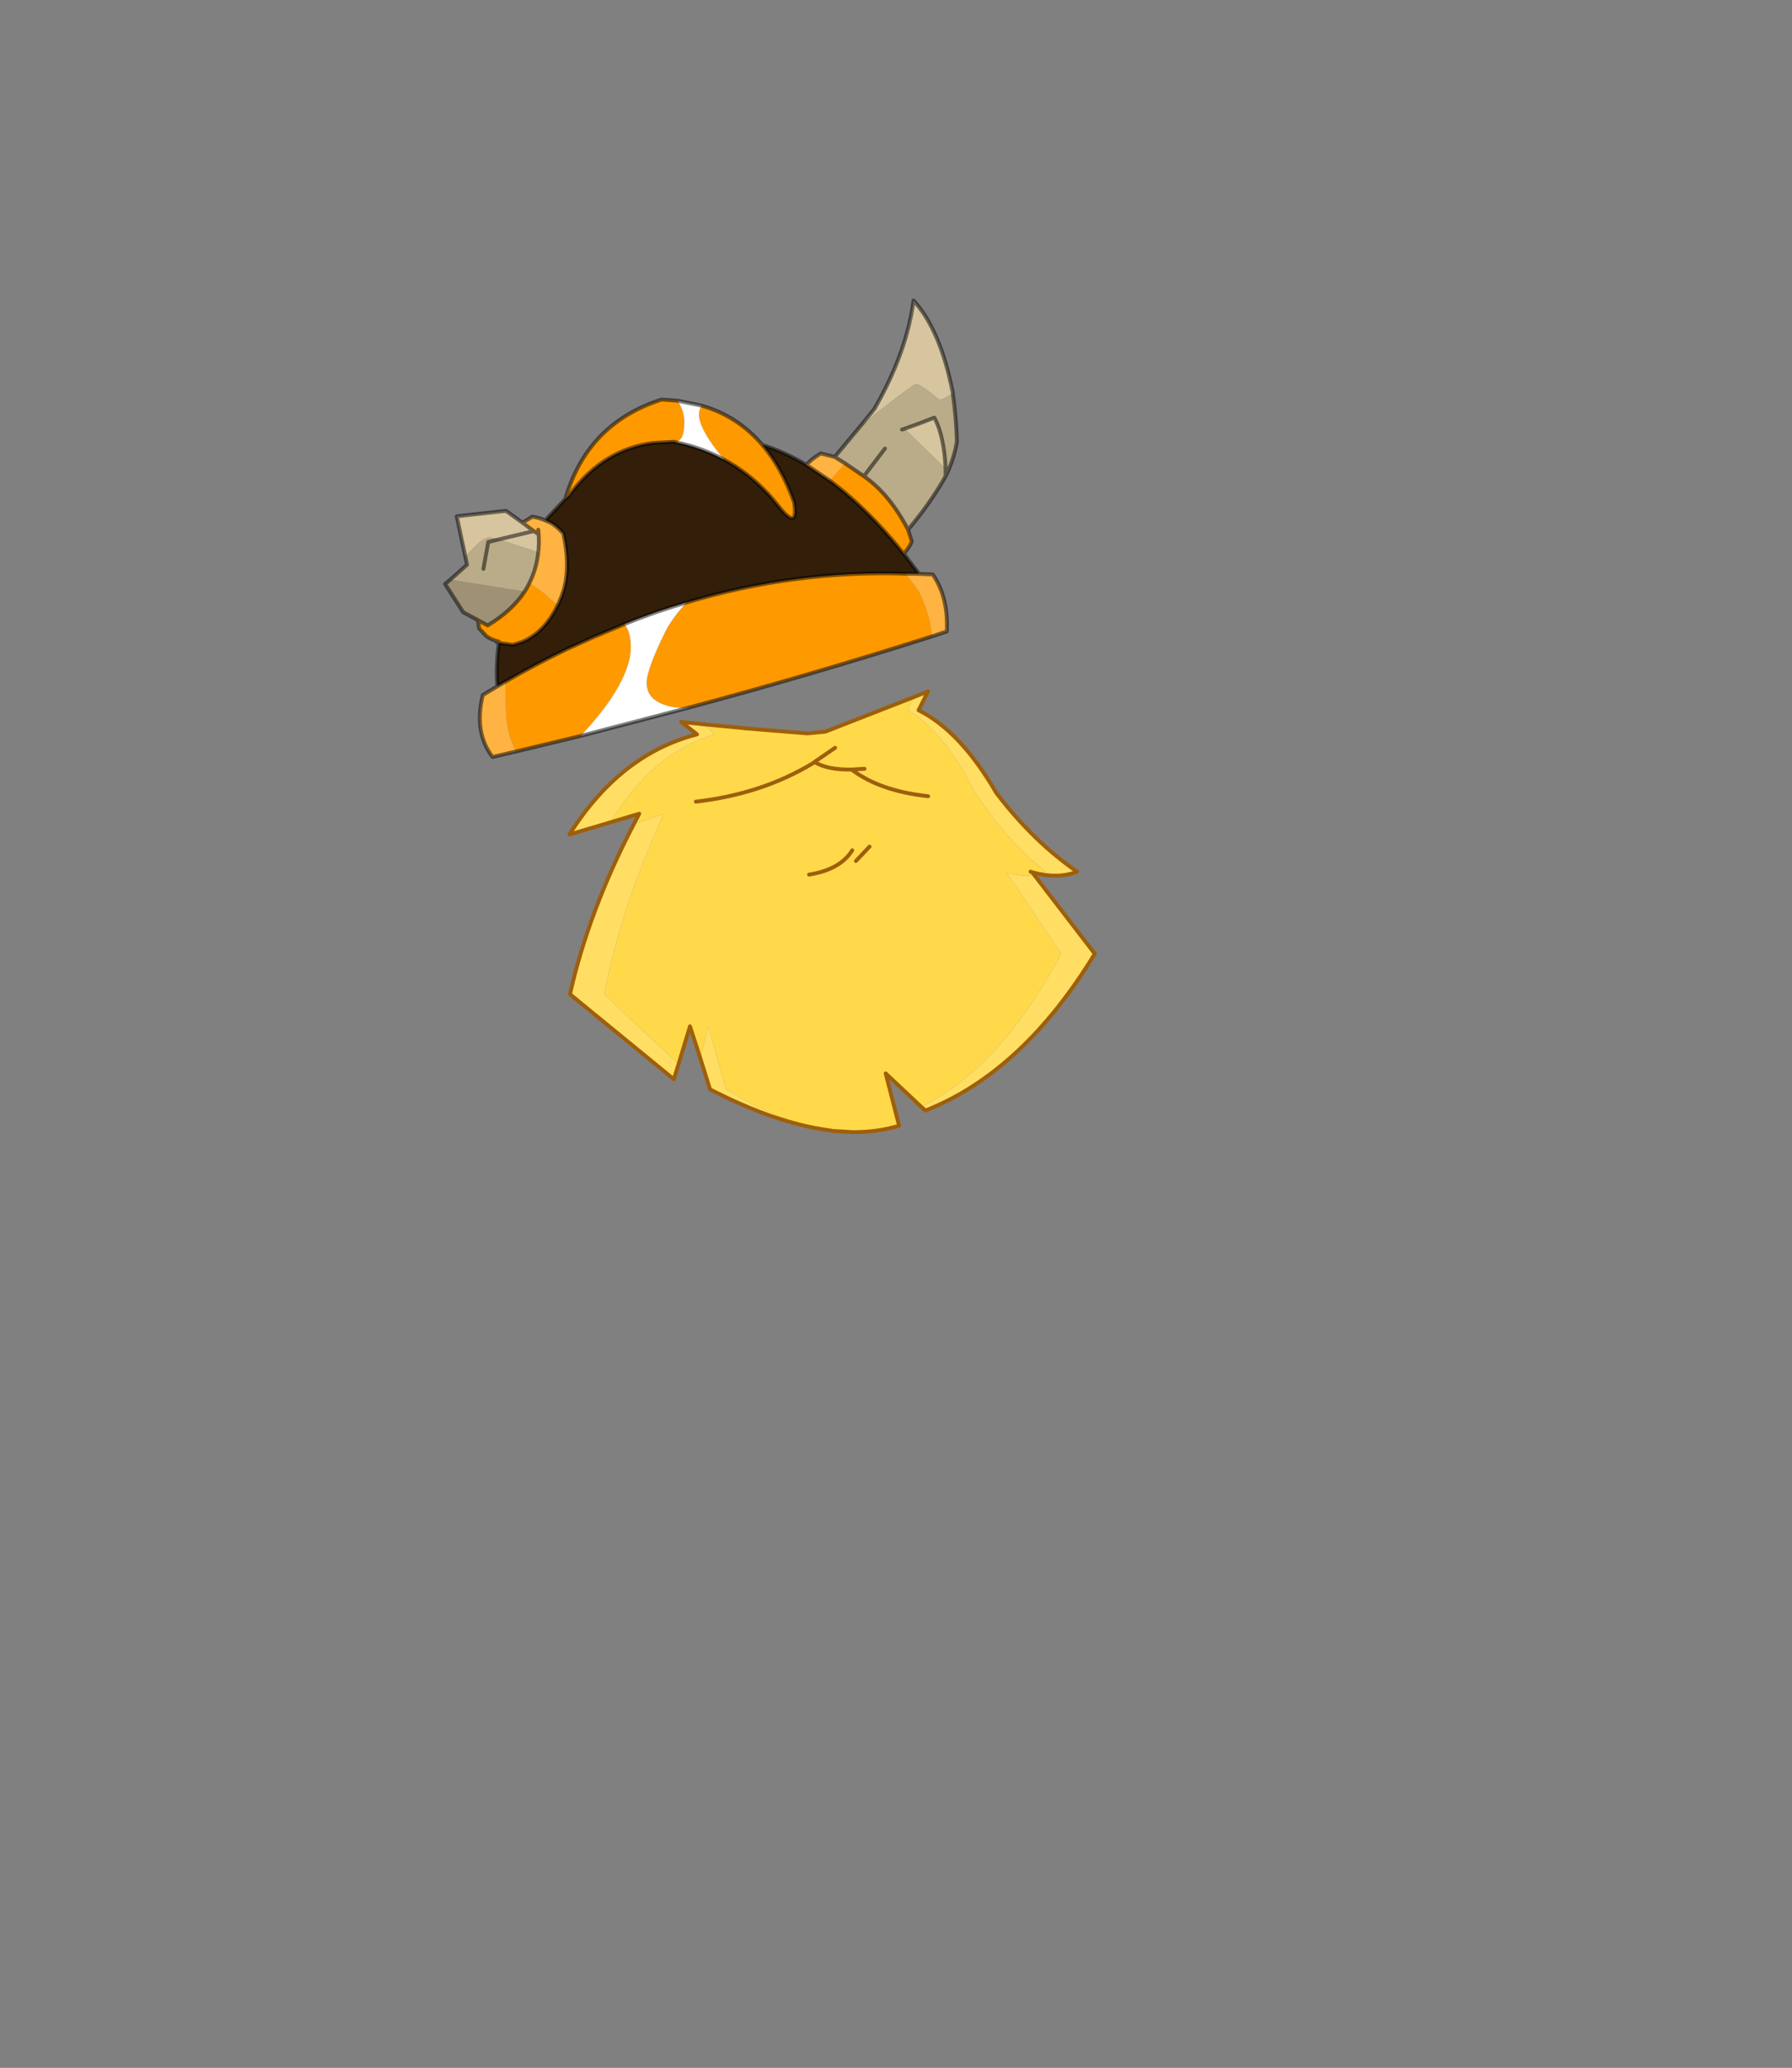 <?xml version="1.0" encoding="UTF-8" standalone="no"?>
<svg xmlns:xlink="http://www.w3.org/1999/xlink" height="531.5px" width="460.6px" xmlns="http://www.w3.org/2000/svg">
  <rect width="100%" height="100%" fill="#808080" stroke="none"/>
  <g transform="matrix(1.0, 0.0, 0.0, 1.0, 193.65, 334.05)">
    <use height="214.75" transform="matrix(1.0, 0.0, 0.0, 1.0, -79.75, -257.3)" width="168.0" xlink:href="#shape0"/>
  </g>
  <defs>
    <g id="shape0" transform="matrix(1.0, 0.0, 0.0, 1.0, 79.75, 257.3)">
      <path d="M41.15 -154.85 L39.65 -151.5 Q48.95 -146.15 57.0 -130.3 65.15 -117.9 75.1 -110.0 L73.5 -109.4 71.65 -109.85 72.2 -109.15 Q68.9 -108.6 65.0 -109.85 L79.1 -88.9 Q63.65 -59.85 43.15 -49.55 L34.0 -58.15 37.45 -44.7 Q32.0 -43.05 25.65 -43.05 L20.55 -43.35 19.0 -43.6 Q7.35 -45.45 -7.05 -54.05 L-11.55 -70.25 -13.65 -62.05 -16.3 -70.25 -19.25 -60.5 -38.35 -78.5 Q-34.0 -101.15 -22.95 -124.9 L-30.75 -122.2 -29.35 -124.9 -36.7 -122.7 Q-25.85 -140.6 -9.95 -145.3 L-12.85 -147.9 -2.85 -146.95 -2.15 -146.85 13.9 -145.55 18.5 -146.0 41.15 -154.85 M71.25 -110.0 L71.65 -109.85 71.25 -110.0 M15.7 -138.2 L15.4 -137.95 Q2.25 -129.95 -14.8 -128.0 2.25 -129.95 15.4 -137.95 L15.7 -138.2 21.0 -141.85 15.7 -138.2 Q19.0 -136.15 25.25 -136.25 L28.55 -136.45 25.25 -136.25 Q19.0 -136.15 15.7 -138.2 M25.4 -115.5 Q22.35 -110.55 14.3 -109.25 22.35 -110.55 25.4 -115.5 M44.9 -129.4 Q32.45 -130.75 25.25 -136.25 32.45 -130.75 44.9 -129.4 M26.35 -112.75 L29.85 -116.45 26.35 -112.75" fill="#ffd94a" fill-rule="evenodd" stroke="none"/>
      <path d="M73.5 -109.4 L75.1 -110.0 Q65.15 -117.9 57.0 -130.3 48.95 -146.15 39.65 -151.5 L41.15 -154.85 44.9 -156.35 42.45 -151.5 Q53.2 -146.15 62.4 -130.3 71.8 -117.9 83.2 -110.0 79.0 -108.3 73.5 -109.4 M-12.85 -147.9 L-9.95 -145.3 Q-25.85 -140.6 -36.7 -122.7 L-47.3 -119.55 Q-34.3 -140.2 -14.5 -145.3 L-18.55 -148.5 -12.85 -147.9 M-30.75 -122.2 L-22.95 -124.9 Q-34.0 -101.15 -38.35 -78.5 L-19.25 -60.5 -20.45 -56.65 -47.15 -78.5 Q-42.35 -99.9 -30.75 -122.2 M-13.65 -62.05 L-11.55 -70.25 -7.05 -54.05 Q7.35 -45.45 19.0 -43.6 5.55 -45.45 -11.15 -54.05 L-13.65 -62.05 M43.15 -49.55 Q63.65 -59.85 79.1 -88.9 L65.0 -109.85 Q68.9 -108.6 72.2 -109.15 L87.75 -88.9 Q69.2 -58.45 44.2 -48.6 L43.15 -49.55" fill="#ffde63" fill-rule="evenodd" stroke="none"/>
      <path d="M41.15 -154.85 L18.5 -146.0 13.9 -145.55 -2.15 -146.85 -2.85 -146.95 -12.85 -147.9 -18.55 -148.5 -14.5 -145.3 Q-34.3 -140.2 -47.3 -119.55 L-36.7 -122.7 -29.35 -124.9 -30.75 -122.2 Q-42.35 -99.9 -47.15 -78.5 L-20.45 -56.65 -19.25 -60.5 -16.3 -70.25 -13.65 -62.05 -11.15 -54.05 Q5.55 -45.45 19.0 -43.6 L20.55 -43.35 25.65 -43.05 Q32.0 -43.05 37.45 -44.7 L34.0 -58.15 43.15 -49.55 44.2 -48.6 Q69.2 -58.45 87.75 -88.9 L72.2 -109.15 71.65 -109.85 71.25 -110.0 M41.15 -154.85 L44.9 -156.35 42.45 -151.5 Q53.2 -146.15 62.4 -130.3 71.8 -117.9 83.2 -110.0 79.0 -108.3 73.5 -109.4 L71.65 -109.85 M-2.85 -146.95 L-2.6 -146.95 -2.15 -146.85 M21.0 -141.85 L15.7 -138.2 Q19.0 -136.15 25.25 -136.25 L28.55 -136.45 M14.3 -109.25 Q22.35 -110.55 25.4 -115.5 M-14.8 -128.0 Q2.25 -129.95 15.4 -137.95 L15.7 -138.2 M29.85 -116.45 L26.35 -112.75 M25.25 -136.25 Q32.45 -130.75 44.9 -129.4" fill="none" stroke="#9e5f0b" stroke-linecap="round" stroke-linejoin="round" stroke-width="1.0"/>
      <path d="M27.85 -224.95 L31.1 -228.95 Q39.4 -243.35 41.15 -256.8 48.0 -249.35 51.2 -233.35 L51.25 -232.95 Q48.6 -231.3 47.85 -231.3 L45.25 -233.35 Q42.65 -235.35 41.7 -235.35 41.15 -235.35 27.85 -224.95 M-74.05 -191.0 L-76.25 -201.35 -63.6 -202.75 -59.35 -199.7 -56.45 -197.55 -55.2 -196.7 Q-55.05 -194.3 -55.3 -192.1 L-60.0 -193.65 -65.45 -195.4 -56.45 -197.55 -65.45 -195.4 -67.65 -195.95 Q-69.2 -195.95 -71.5 -193.65 L-74.05 -191.0 M49.4 -213.6 L38.85 -223.85 Q42.5 -225.1 46.5 -226.7 49.0 -222.15 49.4 -213.6" fill="#d6c59e" fill-rule="evenodd" stroke="none"/>
      <path d="M27.85 -224.95 Q41.15 -235.35 41.7 -235.35 42.65 -235.35 45.25 -233.35 L47.85 -231.3 Q48.6 -231.3 51.25 -232.95 52.15 -226.5 52.3 -220.5 51.6 -216.5 50.0 -212.9 L49.4 -211.65 Q45.65 -204.95 39.75 -197.9 35.0 -207.05 28.4 -211.65 L23.55 -214.95 20.9 -216.6 27.85 -224.95 M-77.9 -185.05 L-73.6 -188.9 -74.05 -191.0 -71.5 -193.65 Q-69.2 -195.95 -67.65 -195.95 L-65.45 -195.4 -60.0 -193.65 -55.3 -192.1 Q-55.75 -187.85 -57.55 -184.25 -58.1 -183.1 -58.8 -182.0 L-77.9 -185.05 M38.2 -223.65 L38.85 -223.85 38.2 -223.65 M33.8 -218.75 L28.4 -211.65 33.8 -218.75 M49.4 -213.6 L49.4 -211.65 49.4 -213.6 Q49.0 -222.15 46.5 -226.7 42.5 -225.1 38.85 -223.85 L49.4 -213.6 M-69.4 -187.85 L-68.15 -194.75 -65.45 -195.4 -68.15 -194.75 -69.4 -187.85" fill="#baab89" fill-rule="evenodd" stroke="none"/>
      <path d="M39.75 -197.9 L40.7 -194.9 Q40.25 -193.6 38.65 -191.7 29.3 -203.35 19.65 -210.5 L21.55 -212.65 23.55 -214.95 28.4 -211.65 Q35.0 -207.05 39.75 -197.9 M45.95 -170.5 Q15.2 -160.7 -16.5 -152.2 L-17.9 -152.1 Q-21.4 -152.1 -24.0 -153.35 -27.45 -155.0 -27.45 -158.55 -27.45 -161.9 -22.75 -171.5 -21.2 -174.7 -17.65 -178.7 L-17.2 -179.2 Q10.75 -187.55 39.2 -186.6 L42.45 -182.15 Q45.25 -176.75 45.95 -170.5 M-44.4 -144.9 L-61.0 -140.9 Q-62.35 -143.65 -62.8 -145.45 -63.75 -148.9 -63.75 -156.5 L-63.75 -158.85 Q-55.9 -163.4 -48.1 -167.15 L-47.8 -167.3 -40.9 -170.4 -33.15 -173.65 Q-31.5 -171.6 -31.5 -167.75 -31.5 -162.7 -35.65 -155.95 -38.85 -150.8 -44.4 -144.9 M-65.45 -169.15 Q-67.65 -169.7 -68.75 -170.65 L-70.5 -172.55 -70.8 -174.65 -68.3 -173.3 Q-62.1 -177.0 -58.8 -182.0 -58.1 -183.1 -57.55 -184.25 L-53.9 -181.6 -50.3 -178.5 Q-53.75 -171.35 -59.6 -169.0 L-61.85 -168.3 -65.45 -168.8 -65.45 -169.15 M-48.35 -205.8 Q-42.7 -225.25 -23.6 -231.35 L-19.45 -231.05 Q-17.75 -228.3 -17.75 -225.65 -17.75 -222.7 -18.5 -221.5 -18.9 -220.9 -19.8 -220.35 L-20.55 -220.5 -25.8 -220.2 Q-38.85 -218.45 -47.3 -206.75 L-47.8 -206.35 -48.35 -205.8 M-13.35 -229.8 Q-4.05 -227.15 2.3 -219.7 7.3 -213.85 10.45 -204.95 11.7 -197.1 6.1 -204.4 0.2 -211.75 -7.55 -215.9 L-9.2 -218.0 Q-14.0 -224.15 -14.0 -227.55 -14.0 -228.55 -13.35 -229.8" fill="#ff9900" fill-rule="evenodd" stroke="none"/>
      <path d="M38.65 -191.7 L42.6 -186.55 39.2 -186.6 Q10.75 -187.55 -17.2 -179.2 -25.25 -176.85 -33.15 -173.65 L-40.9 -170.4 -47.8 -167.3 -48.1 -167.15 Q-55.9 -163.4 -63.75 -158.85 L-65.8 -157.65 Q-66.25 -162.35 -65.45 -168.8 L-61.85 -168.3 -59.6 -169.0 Q-53.75 -171.35 -50.3 -178.5 L-49.8 -179.65 Q-46.55 -186.7 -48.9 -196.95 -50.3 -198.6 -52.1 -199.7 L-53.5 -200.3 -48.35 -205.8 -47.8 -206.35 -47.3 -206.75 Q-38.85 -218.45 -25.8 -220.2 L-20.55 -220.5 -19.8 -220.35 Q-13.2 -218.95 -7.55 -215.9 0.2 -211.75 6.1 -204.4 11.7 -197.1 10.45 -204.95 7.3 -213.85 2.3 -219.7 8.0 -217.9 13.65 -214.55 L19.65 -210.5 Q29.3 -203.35 38.65 -191.7" fill="#331f09" fill-rule="evenodd" stroke="none"/>
      <path d="M42.6 -186.55 L46.1 -186.4 Q50.15 -180.5 49.7 -171.75 L45.95 -170.5 Q45.25 -176.75 42.45 -182.15 L39.2 -186.6 42.6 -186.55 M-61.0 -140.9 L-67.05 -139.5 Q-71.9 -145.85 -69.55 -155.4 -67.65 -156.55 -65.8 -157.65 L-63.75 -158.85 -63.75 -156.5 Q-63.75 -148.9 -62.8 -145.45 -62.35 -143.65 -61.0 -140.9 M-59.35 -199.7 L-56.8 -201.25 Q-55.0 -200.95 -53.5 -200.3 L-52.1 -199.7 Q-50.3 -198.6 -48.9 -196.95 -46.55 -186.7 -49.8 -179.65 L-50.3 -178.5 -53.9 -181.6 -57.55 -184.25 Q-55.75 -187.85 -55.3 -192.1 -55.05 -194.3 -55.2 -196.7 L-56.45 -197.55 -59.35 -199.7 M13.65 -214.55 Q14.75 -215.95 17.3 -217.5 L20.9 -216.6 23.55 -214.95 21.55 -212.65 19.65 -210.5 13.65 -214.55 M-55.3 -197.9 L-55.2 -196.7 -55.3 -197.9" fill="#ffb342" fill-rule="evenodd" stroke="none"/>
      <path d="M-16.5 -152.2 L-44.4 -144.9 Q-38.85 -150.8 -35.65 -155.95 -31.5 -162.7 -31.5 -167.75 -31.5 -171.6 -33.15 -173.65 -25.25 -176.85 -17.2 -179.2 L-17.65 -178.7 Q-21.2 -174.7 -22.75 -171.5 -27.45 -161.9 -27.45 -158.55 -27.45 -155.0 -24.0 -153.35 -21.4 -152.1 -17.9 -152.1 L-16.5 -152.2 M-19.45 -231.05 L-13.35 -229.8 Q-14.0 -228.55 -14.0 -227.55 -14.0 -224.15 -9.2 -218.0 L-7.55 -215.9 Q-13.2 -218.95 -19.8 -220.35 -18.9 -220.9 -18.5 -221.5 -17.75 -222.7 -17.75 -225.65 -17.75 -228.3 -19.45 -231.05" fill="#ffffff" fill-rule="evenodd" stroke="none"/>
      <path d="M-70.8 -174.65 L-74.6 -176.7 -79.25 -183.95 -77.9 -185.05 -58.8 -182.0 Q-62.1 -177.0 -68.3 -173.3 L-70.8 -174.65" fill="#9e9175" fill-rule="evenodd" stroke="none"/>
      <path d="M51.25 -232.95 L51.2 -233.35 Q48.0 -249.35 41.15 -256.8 39.4 -243.35 31.1 -228.95 L27.85 -224.95 20.9 -216.6 23.55 -214.95 28.4 -211.65 33.8 -218.75 M51.25 -232.95 Q52.15 -226.5 52.3 -220.5 51.6 -216.5 50.0 -212.9 L49.4 -211.65 Q45.65 -204.95 39.75 -197.9 L40.7 -194.9 Q40.25 -193.6 38.65 -191.7 L42.6 -186.55 46.1 -186.4 Q50.15 -180.5 49.7 -171.75 L45.95 -170.5 Q15.2 -160.7 -16.5 -152.2 L-44.4 -144.9 -61.0 -140.9 -67.05 -139.5 Q-71.9 -145.85 -69.55 -155.4 -67.65 -156.55 -65.8 -157.65 -66.25 -162.35 -65.45 -168.8 L-66.0 -169.0 -65.45 -169.15 Q-67.65 -169.7 -68.75 -170.65 L-70.5 -172.55 -70.8 -174.65 -74.6 -176.7 -79.25 -183.95 -77.9 -185.05 -73.6 -188.9 -74.05 -191.0 -76.25 -201.35 -63.6 -202.75 -59.35 -199.7 -56.8 -201.25 Q-55.0 -200.95 -53.5 -200.3 L-48.35 -205.8 Q-42.7 -225.25 -23.6 -231.35 L-19.45 -231.05 -13.35 -229.8 Q-4.05 -227.15 2.3 -219.7 8.0 -217.9 13.65 -214.55 14.75 -215.95 17.3 -217.5 L20.9 -216.6 M38.85 -223.85 L38.2 -223.65 M-7.55 -215.9 Q0.2 -211.75 6.1 -204.4 11.7 -197.1 10.45 -204.95 7.3 -213.85 2.3 -219.7 M19.65 -210.5 L13.65 -214.55 M19.65 -210.5 Q29.3 -203.35 38.65 -191.7 M49.4 -211.65 L49.4 -213.6 Q49.0 -222.15 46.5 -226.7 42.5 -225.1 38.85 -223.85 M39.2 -186.6 L42.6 -186.55 M39.75 -197.9 Q35.0 -207.05 28.4 -211.65 M-48.35 -205.8 L-47.8 -206.35 -47.3 -206.75 Q-38.85 -218.45 -25.8 -220.2 L-20.55 -220.5 -19.8 -220.35 Q-13.2 -218.95 -7.55 -215.9 M-53.5 -200.3 L-52.1 -199.7 Q-50.3 -198.6 -48.9 -196.95 -46.55 -186.7 -49.8 -179.65 L-50.3 -178.5 Q-53.75 -171.35 -59.6 -169.0 L-61.85 -168.3 -65.45 -168.8 -65.45 -169.15 M-17.2 -179.2 Q-25.25 -176.85 -33.15 -173.65 L-40.9 -170.4 -47.8 -167.3 -48.1 -167.15 Q-55.9 -163.4 -63.75 -158.85 L-65.8 -157.65 M-55.2 -196.7 L-55.3 -197.9 M-55.3 -192.1 Q-55.05 -194.3 -55.2 -196.7 L-56.45 -197.55 -65.45 -195.4 -68.15 -194.75 -69.4 -187.85 M-57.55 -184.25 Q-58.1 -183.1 -58.8 -182.0 -62.1 -177.0 -68.3 -173.3 L-70.8 -174.65 M-57.55 -184.25 Q-55.75 -187.85 -55.3 -192.1 M-56.45 -197.55 L-59.35 -199.7 M-17.2 -179.2 Q10.75 -187.55 39.2 -186.6" fill="none" stroke="#000000" stroke-linecap="round" stroke-linejoin="round" stroke-opacity="0.502" stroke-width="1.0"/>
    </g>
  </defs>
</svg>
